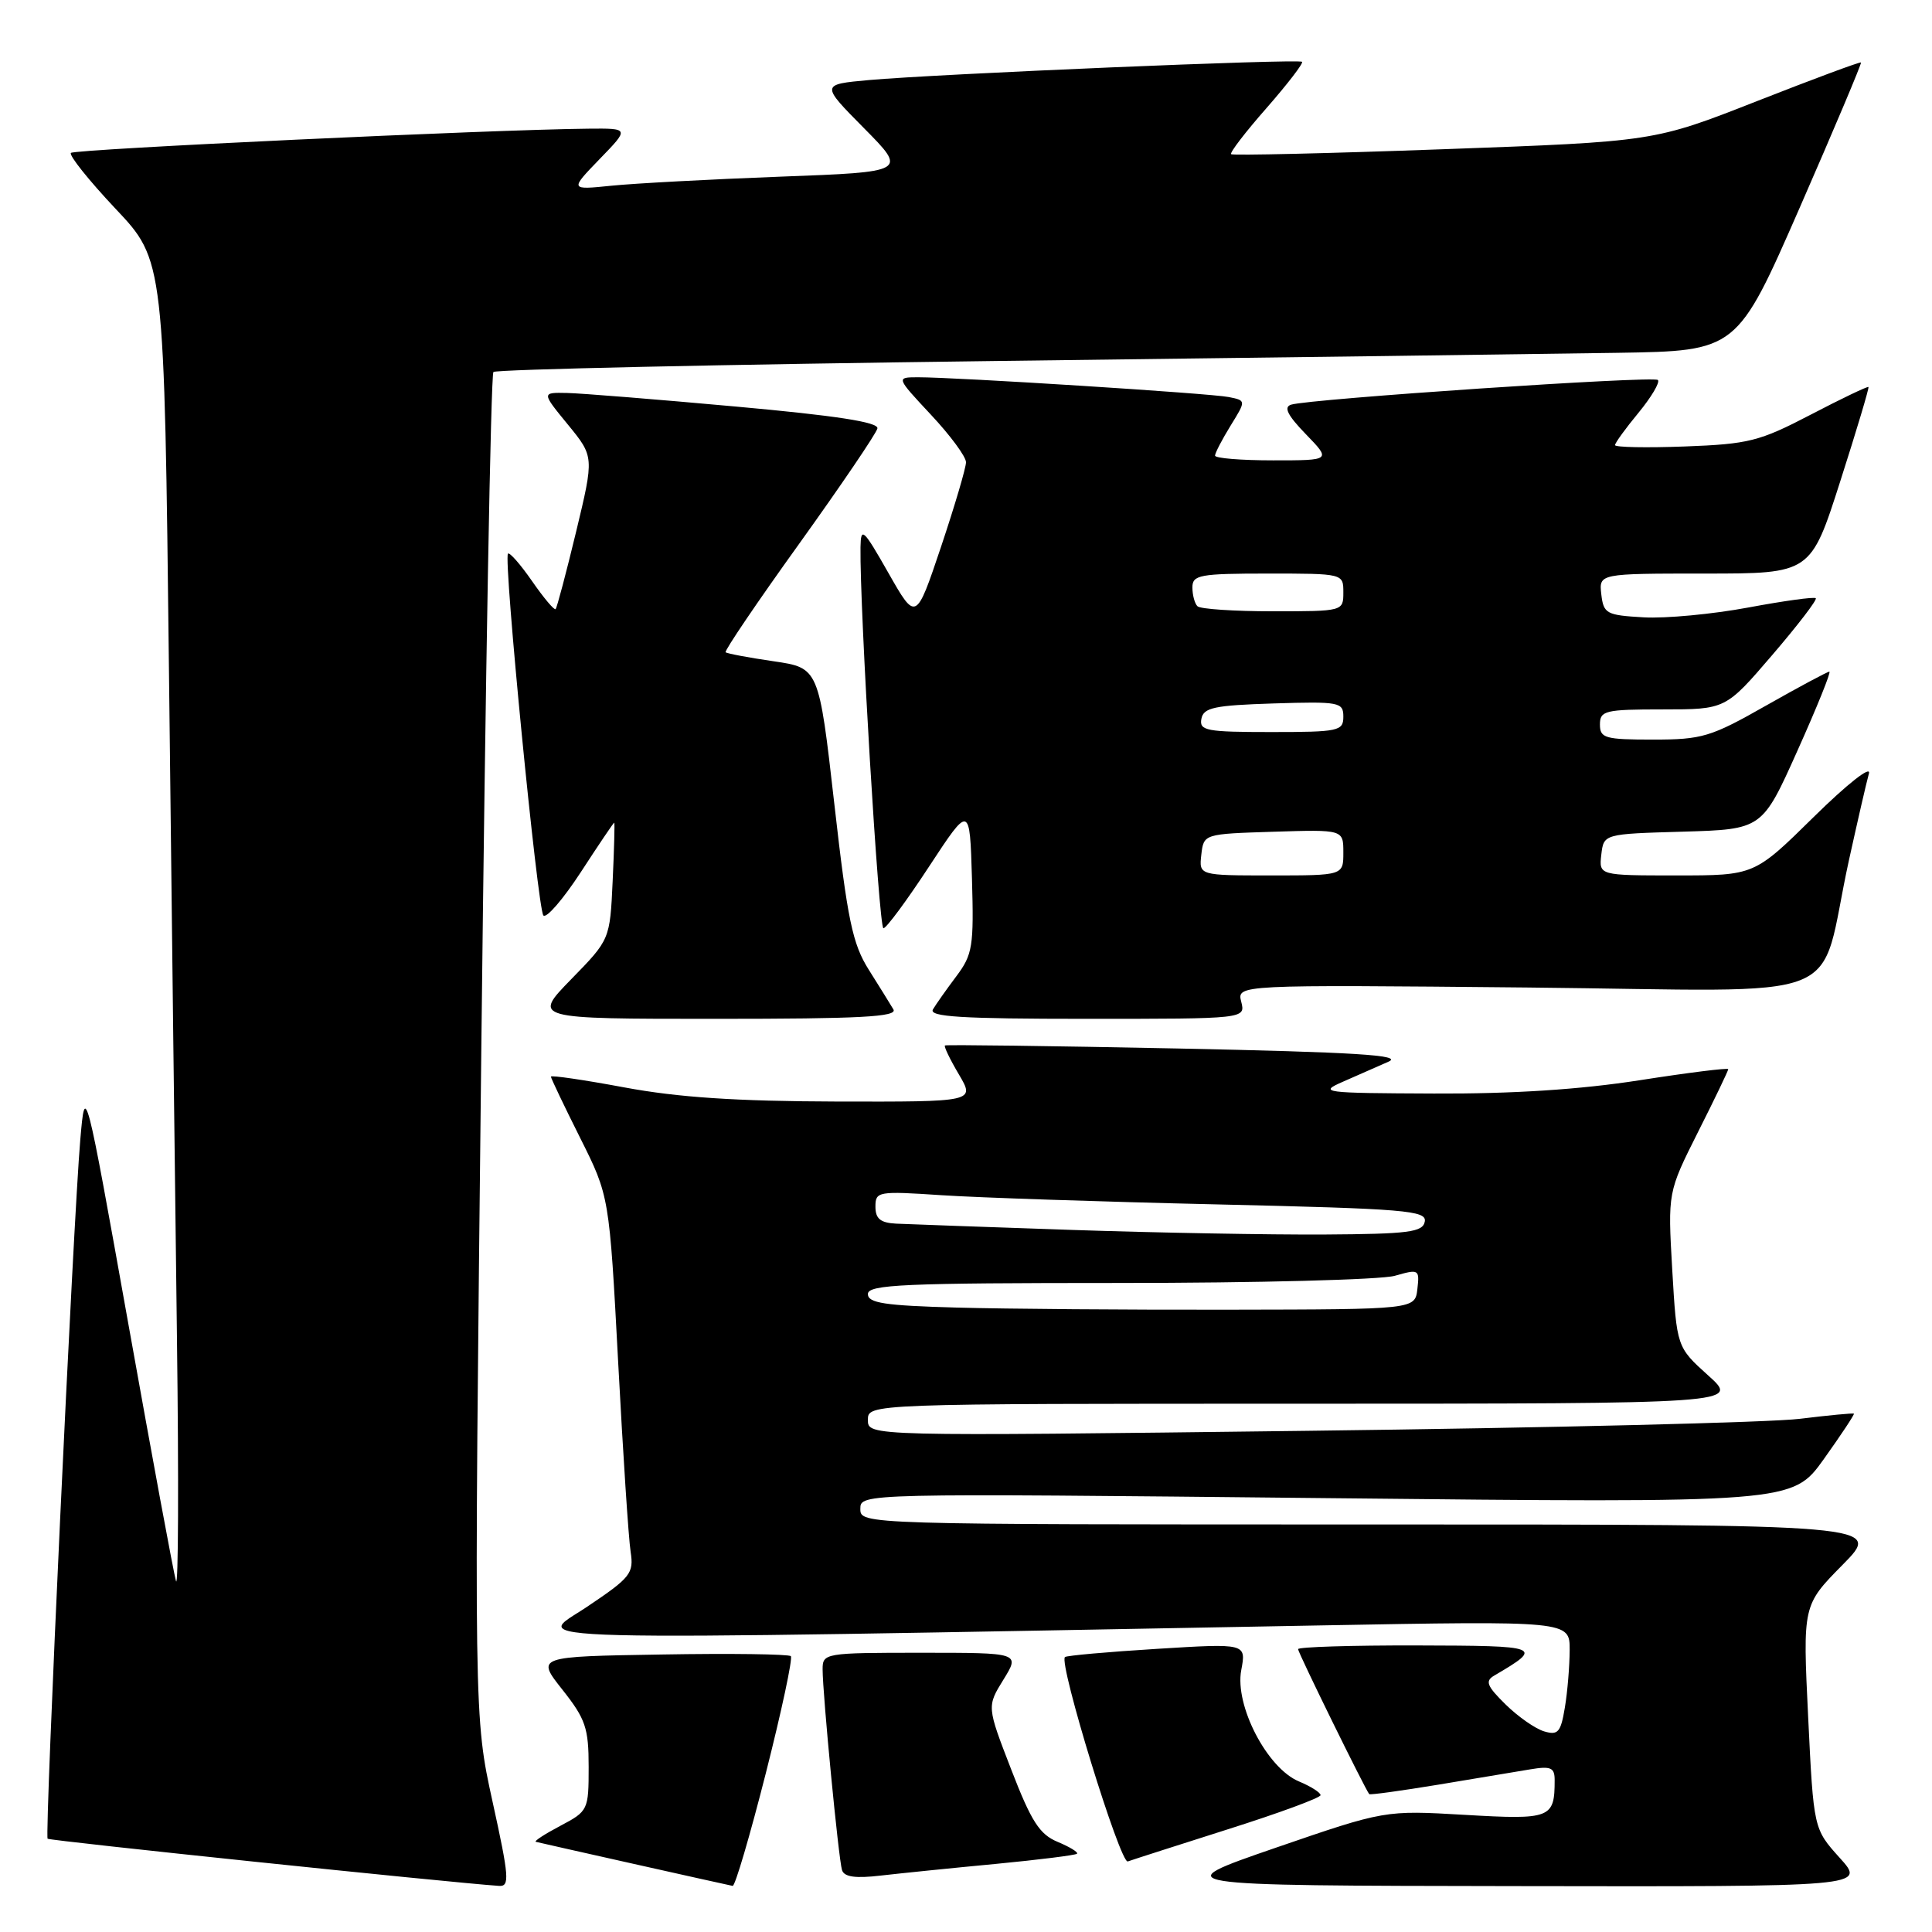 <?xml version="1.0" encoding="UTF-8" standalone="no"?>
<!DOCTYPE svg PUBLIC "-//W3C//DTD SVG 1.1//EN" "http://www.w3.org/Graphics/SVG/1.1/DTD/svg11.dtd" >
<svg xmlns="http://www.w3.org/2000/svg" xmlns:xlink="http://www.w3.org/1999/xlink" version="1.1" viewBox="0 0 256 256">
 <g >
 <path fill="currentColor"
d=" M 65.27 238.75 C 62.80 227.50 62.80 227.50 63.78 138.70 C 64.32 89.87 65.04 49.63 65.38 49.29 C 65.72 48.95 95.81 48.29 132.25 47.83 C 168.69 47.38 205.62 46.89 214.33 46.75 C 230.16 46.50 230.16 46.50 238.48 27.50 C 243.05 17.05 246.70 8.40 246.59 8.28 C 246.48 8.16 240.27 10.47 232.78 13.41 C 219.16 18.76 219.16 18.76 191.33 19.77 C 176.02 20.33 163.33 20.62 163.13 20.43 C 162.92 20.24 165.03 17.49 167.82 14.32 C 170.60 11.14 172.72 8.39 172.53 8.19 C 172.10 7.77 124.32 9.79 115.12 10.61 C 108.75 11.19 108.75 11.19 114.48 16.98 C 120.22 22.78 120.22 22.78 103.36 23.41 C 94.09 23.76 84.03 24.30 81.00 24.61 C 75.50 25.17 75.50 25.17 79.45 21.08 C 83.41 17.00 83.41 17.00 77.95 17.05 C 65.21 17.17 9.91 19.76 9.40 20.26 C 9.10 20.56 11.76 23.89 15.31 27.66 C 21.77 34.50 21.77 34.50 22.39 89.00 C 22.73 118.98 23.21 158.80 23.45 177.50 C 23.69 196.20 23.63 210.60 23.32 209.50 C 23.00 208.40 20.17 193.10 17.02 175.50 C 11.29 143.50 11.29 143.50 10.64 151.00 C 9.71 161.73 5.90 243.23 6.31 243.64 C 6.58 243.91 59.40 249.43 66.12 249.89 C 67.56 249.99 67.47 248.75 65.27 238.75 Z  M 101.47 234.98 C 103.57 226.71 105.06 219.73 104.79 219.45 C 104.51 219.18 96.81 219.07 87.67 219.23 C 71.05 219.50 71.05 219.50 74.52 223.89 C 77.59 227.77 78.00 228.96 78.00 234.12 C 78.00 239.84 77.93 239.99 74.25 241.93 C 72.19 243.02 70.72 243.97 71.00 244.05 C 71.65 244.22 96.32 249.75 97.08 249.89 C 97.40 249.95 99.37 243.24 101.47 234.98 Z  M 243.77 246.17 C 240.31 242.33 240.31 242.33 239.59 227.52 C 238.87 212.70 238.87 212.70 244.15 207.35 C 249.43 202.00 249.43 202.00 181.72 202.00 C 114.00 202.00 114.00 202.00 114.00 199.93 C 114.00 197.87 114.00 197.87 175.75 198.51 C 237.50 199.16 237.50 199.16 241.67 193.33 C 243.96 190.12 245.75 187.42 245.65 187.32 C 245.55 187.22 242.33 187.53 238.48 188.00 C 234.64 188.48 205.29 189.20 173.25 189.59 C 115.00 190.31 115.00 190.31 115.00 188.15 C 115.00 186.00 115.00 186.00 172.75 186.00 C 230.50 185.99 230.50 185.99 226.34 182.25 C 222.18 178.50 222.18 178.50 221.58 168.24 C 220.99 157.98 220.99 157.98 224.99 150.01 C 227.20 145.63 229.00 141.88 229.00 141.67 C 229.00 141.47 223.71 142.13 217.25 143.14 C 209.37 144.37 200.39 144.95 190.00 144.90 C 175.20 144.84 174.66 144.77 178.00 143.31 C 179.93 142.46 182.62 141.28 184.00 140.67 C 185.93 139.81 179.55 139.42 156.00 138.93 C 139.22 138.59 125.37 138.41 125.21 138.53 C 125.05 138.65 125.88 140.38 127.06 142.37 C 129.20 146.00 129.20 146.00 110.85 145.96 C 97.51 145.92 89.84 145.41 82.75 144.09 C 77.39 143.09 73.00 142.45 73.00 142.66 C 73.00 142.87 74.74 146.52 76.87 150.77 C 80.74 158.50 80.74 158.50 81.91 180.50 C 82.55 192.60 83.29 203.90 83.56 205.61 C 84.00 208.49 83.58 209.02 77.77 212.92 C 70.81 217.59 63.95 217.41 174.75 215.38 C 208.00 214.77 208.00 214.77 207.99 218.63 C 207.98 220.76 207.70 224.20 207.35 226.27 C 206.81 229.54 206.44 229.96 204.62 229.42 C 203.45 229.08 201.15 227.47 199.50 225.85 C 197.01 223.40 196.75 222.75 198.00 222.02 C 204.56 218.17 204.30 218.07 187.75 218.03 C 179.09 218.01 172.00 218.23 172.00 218.52 C 172.00 218.98 180.91 237.13 181.43 237.73 C 181.54 237.86 185.65 237.29 190.57 236.48 C 195.48 235.66 200.96 234.74 202.75 234.45 C 205.50 233.99 206.00 234.21 206.00 235.87 C 206.00 240.94 205.50 241.14 194.13 240.48 C 183.50 239.86 183.50 239.86 169.00 244.85 C 154.50 249.85 154.50 249.85 200.87 249.92 C 247.23 250.00 247.23 250.00 243.77 246.17 Z  M 131.92 246.98 C 137.66 246.43 142.51 245.82 142.71 245.63 C 142.90 245.43 141.75 244.73 140.15 244.06 C 137.75 243.07 136.65 241.36 134.00 234.49 C 130.76 226.12 130.76 226.12 132.96 222.56 C 135.16 219.00 135.16 219.00 122.08 219.00 C 109.29 219.00 109.00 219.05 109.00 221.19 C 109.00 224.45 111.11 246.30 111.57 247.79 C 111.85 248.71 113.33 248.92 116.73 248.52 C 119.35 248.22 126.19 247.52 131.92 246.98 Z  M 162.73 242.38 C 169.46 240.25 174.97 238.22 174.98 237.87 C 174.99 237.53 173.70 236.71 172.12 236.05 C 167.90 234.30 163.59 225.99 164.47 221.31 C 165.14 217.75 165.14 217.75 153.32 218.48 C 146.82 218.88 141.33 219.37 141.11 219.57 C 140.26 220.39 148.44 247.02 149.44 246.65 C 150.02 246.44 156.00 244.52 162.73 242.38 Z  M 118.38 133.75 C 117.97 133.06 116.51 130.70 115.12 128.50 C 112.96 125.07 112.30 121.93 110.55 106.50 C 108.50 88.50 108.50 88.50 102.50 87.62 C 99.20 87.14 96.34 86.60 96.15 86.43 C 95.95 86.26 100.34 79.78 105.91 72.03 C 111.47 64.28 116.13 57.41 116.26 56.77 C 116.43 55.94 110.79 55.07 97.50 53.87 C 87.05 52.92 76.98 52.11 75.13 52.07 C 71.76 52.00 71.76 52.00 75.24 56.25 C 78.73 60.51 78.73 60.51 76.34 70.45 C 75.02 75.91 73.80 80.53 73.62 80.71 C 73.44 80.89 72.04 79.22 70.50 77.00 C 68.96 74.78 67.52 73.14 67.31 73.36 C 66.68 73.99 71.23 120.41 72.00 121.30 C 72.39 121.74 74.62 119.15 76.97 115.55 C 79.31 111.95 81.30 109.00 81.39 109.00 C 81.47 109.00 81.38 112.49 81.18 116.75 C 80.82 124.50 80.82 124.50 75.69 129.75 C 70.57 135.00 70.57 135.00 94.84 135.00 C 113.99 135.00 118.96 134.74 118.38 133.75 Z  M 164.47 132.74 C 163.90 130.48 163.90 130.48 202.38 130.85 C 246.24 131.28 240.73 133.45 244.99 114.00 C 246.14 108.78 247.33 103.60 247.64 102.50 C 247.96 101.37 244.79 103.86 240.33 108.25 C 232.46 116.00 232.46 116.00 222.16 116.00 C 211.87 116.00 211.87 116.00 212.18 113.25 C 212.50 110.50 212.50 110.50 223.00 110.20 C 233.50 109.89 233.50 109.89 238.18 99.45 C 240.76 93.70 242.66 89.00 242.40 89.00 C 242.14 89.00 238.36 91.03 234.00 93.50 C 226.68 97.66 225.53 98.00 219.03 98.00 C 212.67 98.00 212.00 97.81 212.00 96.00 C 212.00 94.16 212.67 94.00 220.32 94.00 C 228.65 94.00 228.65 94.00 234.81 86.82 C 238.20 82.87 240.81 79.47 240.60 79.27 C 240.39 79.06 236.37 79.62 231.65 80.50 C 226.93 81.38 220.70 81.97 217.79 81.80 C 212.85 81.52 212.48 81.32 212.18 78.75 C 211.87 76.00 211.87 76.00 225.90 76.00 C 239.93 76.00 239.93 76.00 243.85 63.75 C 246.01 57.01 247.69 51.40 247.58 51.28 C 247.48 51.16 244.04 52.80 239.94 54.94 C 233.13 58.49 231.71 58.84 223.25 59.16 C 218.16 59.35 214.00 59.27 214.00 58.98 C 214.00 58.69 215.40 56.76 217.12 54.68 C 218.83 52.60 219.98 50.65 219.68 50.35 C 219.11 49.78 173.56 52.85 171.08 53.62 C 170.06 53.94 170.60 55.02 173.03 57.53 C 176.39 61.00 176.39 61.00 168.70 61.00 C 164.46 61.00 161.00 60.72 161.00 60.37 C 161.00 60.02 161.93 58.24 163.06 56.40 C 165.12 53.07 165.12 53.07 162.81 52.61 C 160.40 52.12 126.66 49.98 121.61 49.99 C 118.73 50.00 118.73 50.00 123.36 54.96 C 125.91 57.68 128.00 60.51 128.00 61.25 C 128.00 61.98 126.51 67.02 124.69 72.46 C 121.37 82.34 121.37 82.34 117.72 75.92 C 114.39 70.07 114.07 69.76 114.02 72.50 C 113.90 80.49 116.45 123.00 117.06 123.00 C 117.44 123.00 120.17 119.31 123.12 114.80 C 128.50 106.61 128.50 106.61 128.79 116.41 C 129.05 125.40 128.88 126.48 126.72 129.36 C 125.42 131.09 124.03 133.06 123.62 133.75 C 123.04 134.73 127.37 135.00 143.96 135.00 C 165.04 135.00 165.04 135.00 164.47 132.74 Z  M 126.75 173.26 C 117.23 173.00 115.00 172.66 115.00 171.47 C 115.00 170.21 119.68 170.00 148.26 170.00 C 166.55 170.00 183.00 169.57 184.82 169.05 C 188.01 168.14 188.11 168.19 187.81 170.80 C 187.50 173.50 187.50 173.50 163.00 173.54 C 149.53 173.57 133.21 173.44 126.75 173.26 Z  M 142.00 162.97 C 130.72 162.59 120.26 162.21 118.75 162.14 C 116.66 162.03 116.00 161.49 116.00 159.89 C 116.00 157.87 116.33 157.81 124.75 158.37 C 129.56 158.69 146.01 159.24 161.30 159.59 C 186.29 160.17 189.07 160.40 188.79 161.87 C 188.52 163.27 186.67 163.51 175.49 163.58 C 168.34 163.62 153.28 163.35 142.00 162.97 Z  M 159.18 113.25 C 159.50 110.50 159.50 110.50 168.75 110.21 C 178.00 109.92 178.00 109.92 178.00 112.96 C 178.00 116.00 178.00 116.00 168.43 116.00 C 158.87 116.00 158.87 116.00 159.18 113.25 Z  M 159.19 95.25 C 159.47 93.76 160.89 93.46 168.76 93.21 C 177.48 92.94 178.00 93.04 178.00 94.96 C 178.00 96.87 177.39 97.00 168.43 97.00 C 159.85 97.00 158.89 96.82 159.19 95.25 Z  M 158.67 80.33 C 158.30 79.97 158.00 78.84 158.00 77.83 C 158.00 76.18 158.97 76.00 168.00 76.00 C 178.00 76.00 178.00 76.00 178.00 78.50 C 178.00 80.99 177.96 81.00 168.67 81.00 C 163.53 81.00 159.03 80.70 158.67 80.33 Z "/>
</g>
</svg>